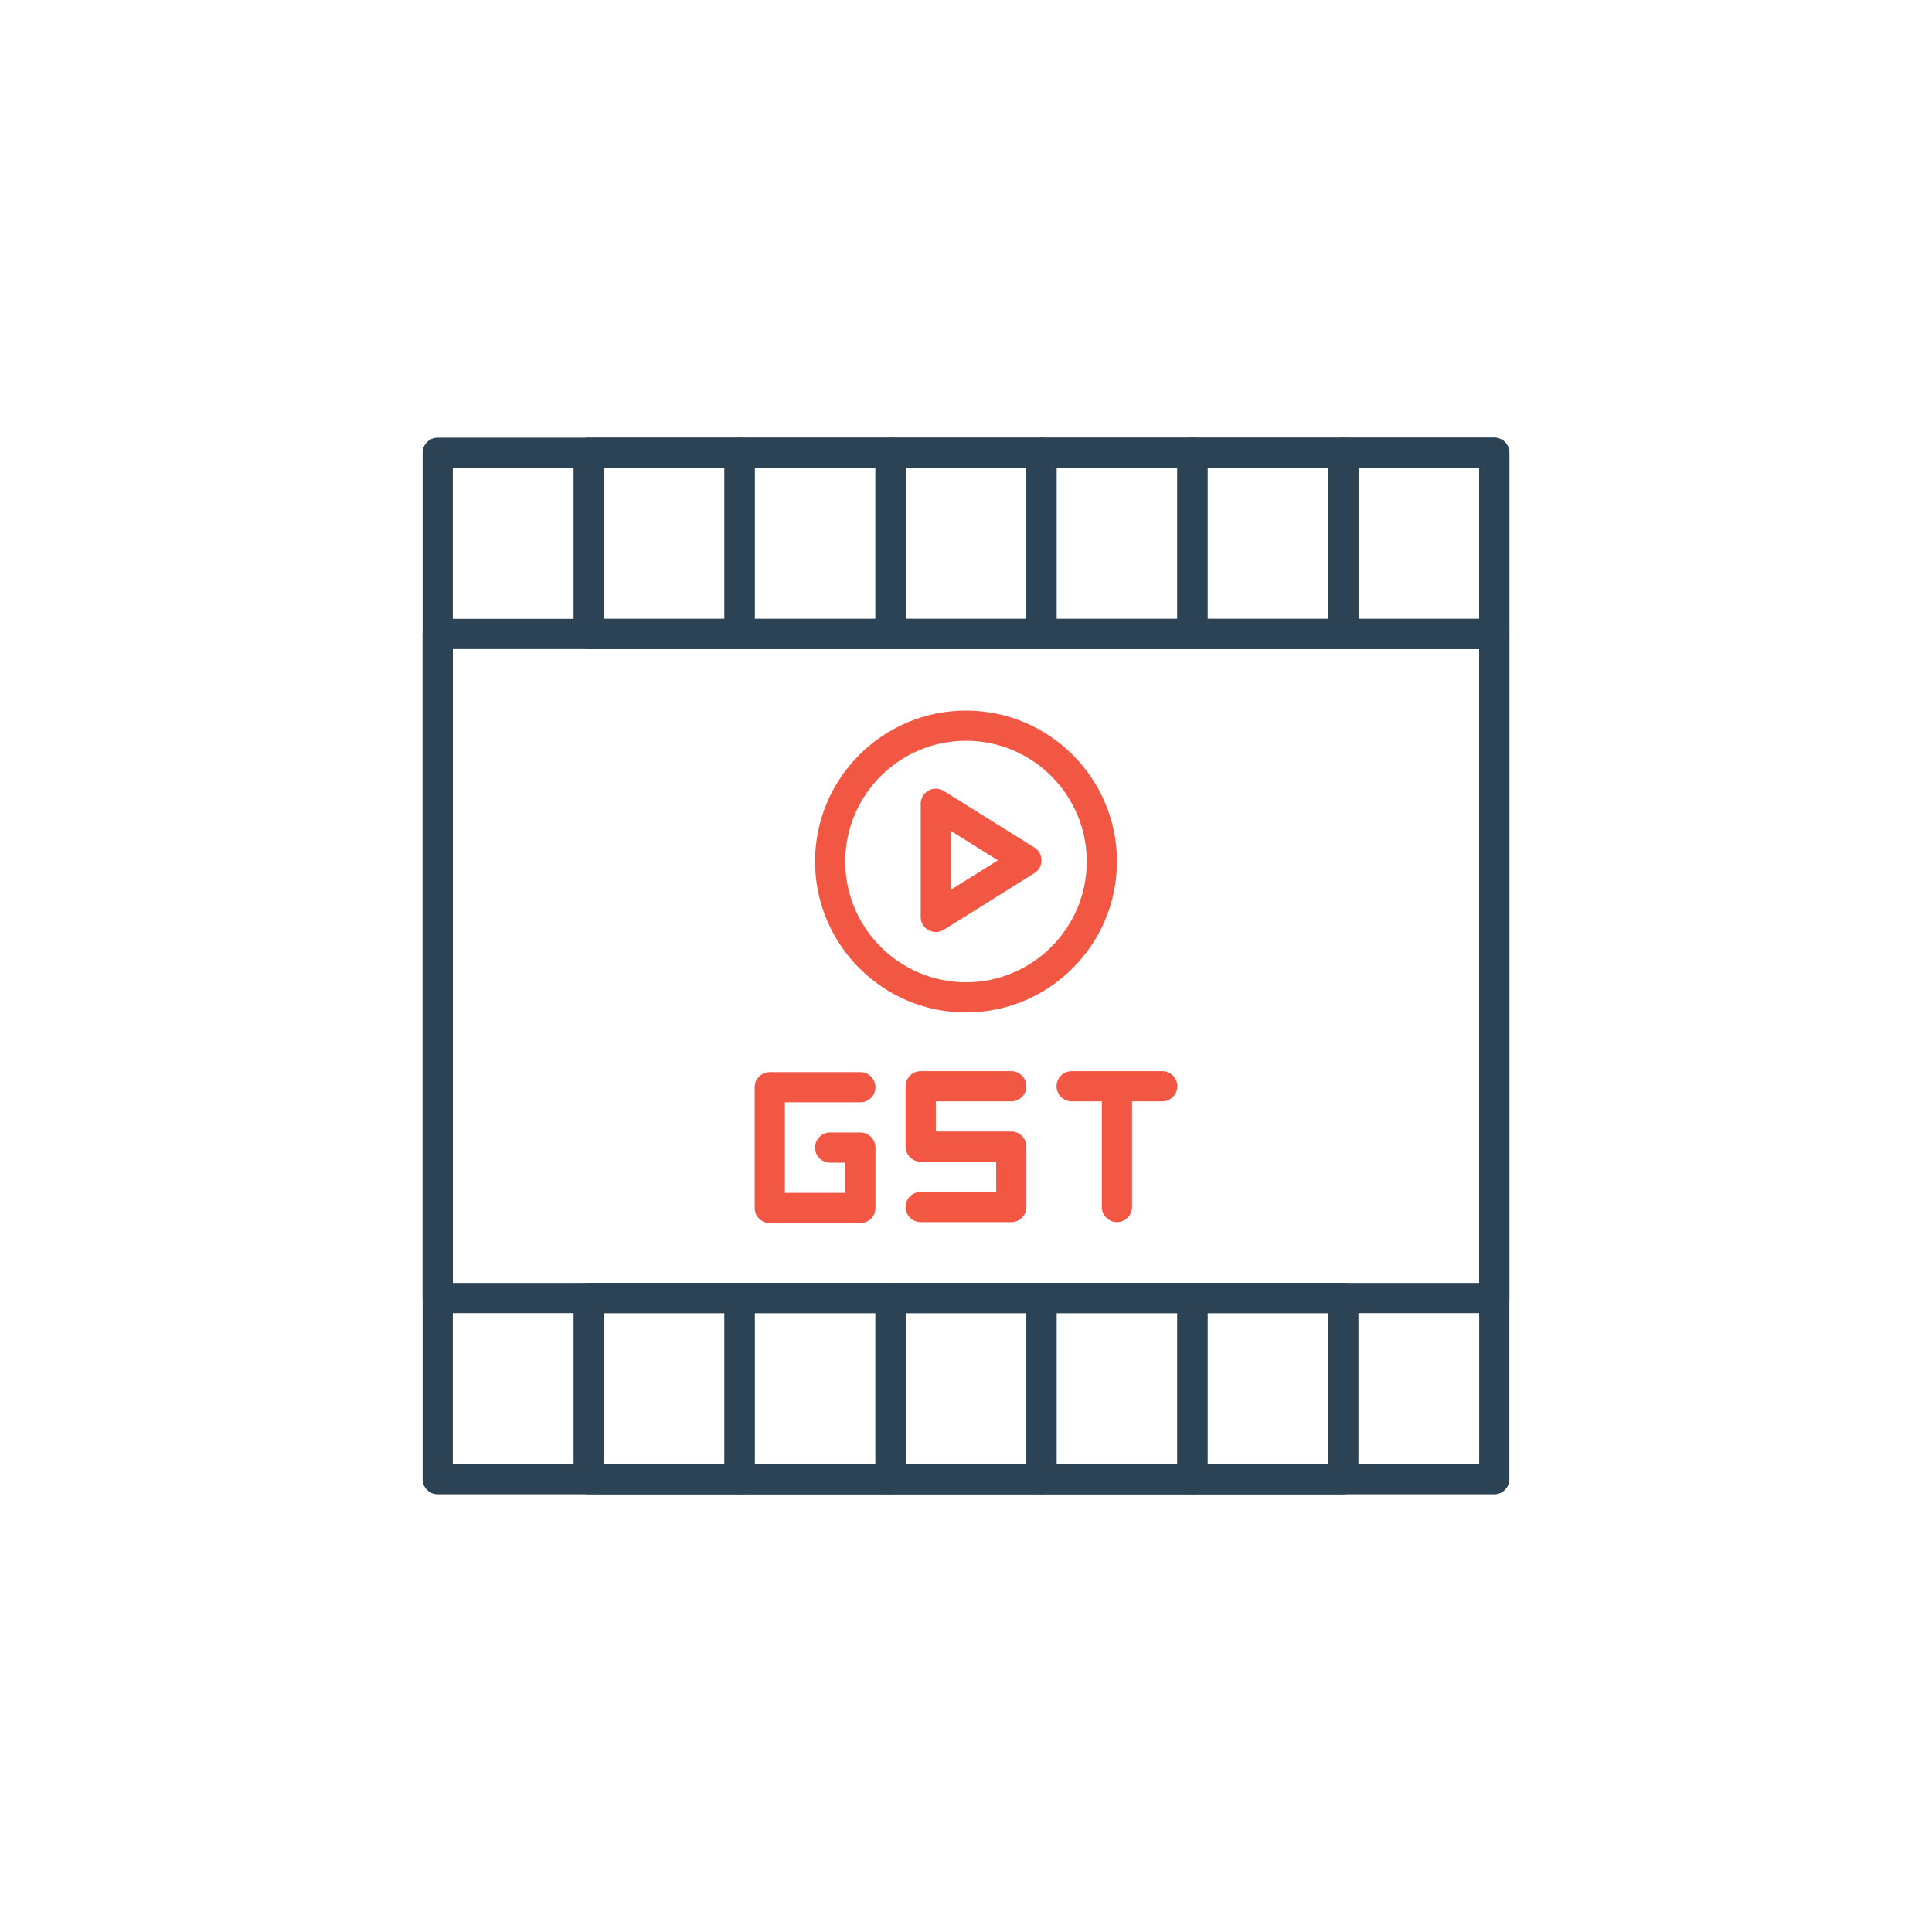 <svg xmlns="http://www.w3.org/2000/svg" viewBox="0 0 64 64"><path fill="#2c4355" d="M49.5 49.5h-35a.5.5 0 0 1-.5-.5V15a.5.5 0 0 1 .5-.5h35a.5.5 0 0 1 .5.5v34a.5.5 0 0 1-.5.5zm-34.5-1h34v-33H15v33z"/><path fill="#2c4355" d="M49.5 43.5h-35a.5.5 0 0 1-.5-.5V21a.5.5 0 0 1 .5-.5h35a.5.5 0 0 1 .5.5v22a.5.5 0 0 1-.5.5zm-34.5-1h34v-21H15v21z"/><path fill="#2c4355" d="M24.5 21.5h-5a.5.5 0 0 1-.5-.5v-6a.5.5 0 0 1 .5-.5h5a.5.5 0 0 1 .5.5v6a.5.5 0 0 1-.5.5zm-4.5-1h4v-5h-4v5zM24.5 49.5h-5a.5.5 0 0 1-.5-.5v-6a.5.5 0 0 1 .5-.5h5a.5.5 0 0 1 .5.5v6a.5.5 0 0 1-.5.5zm-4.5-1h4v-5h-4v5z"/><path fill="#2c4355" d="M29.5 49.5h-5a.5.5 0 0 1-.5-.5v-6a.5.5 0 0 1 .5-.5h5a.5.5 0 0 1 .5.5v6a.5.5 0 0 1-.5.5zm-4.5-1h4v-5h-4v5z"/><path fill="#2c4355" d="M34.5 49.5h-5a.5.5 0 0 1-.5-.5v-6a.5.5 0 0 1 .5-.5h5a.5.5 0 0 1 .5.5v6a.5.5 0 0 1-.5.5zm-4.5-1h4v-5h-4v5z"/><path fill="#2c4355" d="M39.5 49.5h-5a.5.5 0 0 1-.5-.5v-6a.5.5 0 0 1 .5-.5h5a.5.5 0 0 1 .5.5v6a.5.5 0 0 1-.5.5zm-4.5-1h4v-5h-4v5z"/><path fill="#2c4355" d="M44.5 49.5h-5a.5.5 0 0 1-.5-.5v-6a.5.5 0 0 1 .5-.5h5a.5.5 0 0 1 .5.5v6a.5.5 0 0 1-.5.5zm-4.5-1h4v-5h-4v5zM29.5 21.5h-5a.5.5 0 0 1-.5-.5v-6a.5.5 0 0 1 .5-.5h5a.5.5 0 0 1 .5.5v6a.5.5 0 0 1-.5.5zm-4.5-1h4v-5h-4v5z"/><path fill="#2c4355" d="M34.5 21.5h-5a.5.5 0 0 1-.5-.5v-6a.5.5 0 0 1 .5-.5h5a.5.5 0 0 1 .5.5v6a.5.5 0 0 1-.5.5zm-4.5-1h4v-5h-4v5z"/><path fill="#2c4355" d="M39.5 21.5h-5a.5.5 0 0 1-.5-.5v-6a.5.5 0 0 1 .5-.5h5a.5.5 0 0 1 .5.5v6a.5.5 0 0 1-.5.5zm-4.5-1h4v-5h-4v5z"/><path fill="#2c4355" d="M44.5 21.5h-5a.5.5 0 0 1-.5-.5v-6a.5.5 0 0 1 .5-.5h5a.5.5 0 0 1 .5.5v6a.5.5 0 0 1-.5.5zm-4.5-1h4v-5h-4v5z"/><path fill="#2c4355" d="M49.5 21.5h-5a.5.5 0 0 1-.5-.5v-6a.5.5 0 0 1 .5-.5h5a.5.5 0 0 1 .5.5v6a.5.5 0 0 1-.5.5zm-4.5-1h4v-5h-4v5z"/><path fill="#f15743" d="M33.5 36.484a.5.5 0 0 0 0-1h-3a.5.5 0 0 0-.5.5v2a.5.5 0 0 0 .5.5H33v1h-2.5a.5.5 0 0 0 0 1h3a.5.5 0 0 0 .5-.5v-2a.5.5 0 0 0-.5-.5H31v-1h2.5zM38.5 35.484h-3a.5.5 0 0 0 0 1h1v3.5a.5.5 0 0 0 1 0v-3.5h1a.5.5 0 0 0 0-1zM28.5 36.516a.5.5 0 0 0 0-1h-3a.5.5 0 0 0-.5.5v4a.5.5 0 0 0 .5.5h3a.5.5 0 0 0 .5-.5v-2a.5.5 0 0 0-.5-.5h-1a.5.5 0 0 0 0 1h.5v1h-2v-3h2.5zM30.758 30.813a.497.497 0 0 0 .507-.013l3-1.875a.5.5 0 0 0 0-.848l-3-1.875a.501.501 0 0 0-.765.424v3.75c0 .181.099.348.258.437zm.742-3.286l1.557.973-1.557.973v-1.946z"/><path fill="#f15743" d="M32 33.539c2.757 0 5-2.243 5-5s-2.243-5-5-5-5 2.243-5 5 2.243 5 5 5zm0-9c2.206 0 4 1.794 4 4s-1.794 4-4 4-4-1.794-4-4 1.794-4 4-4z"/></svg>